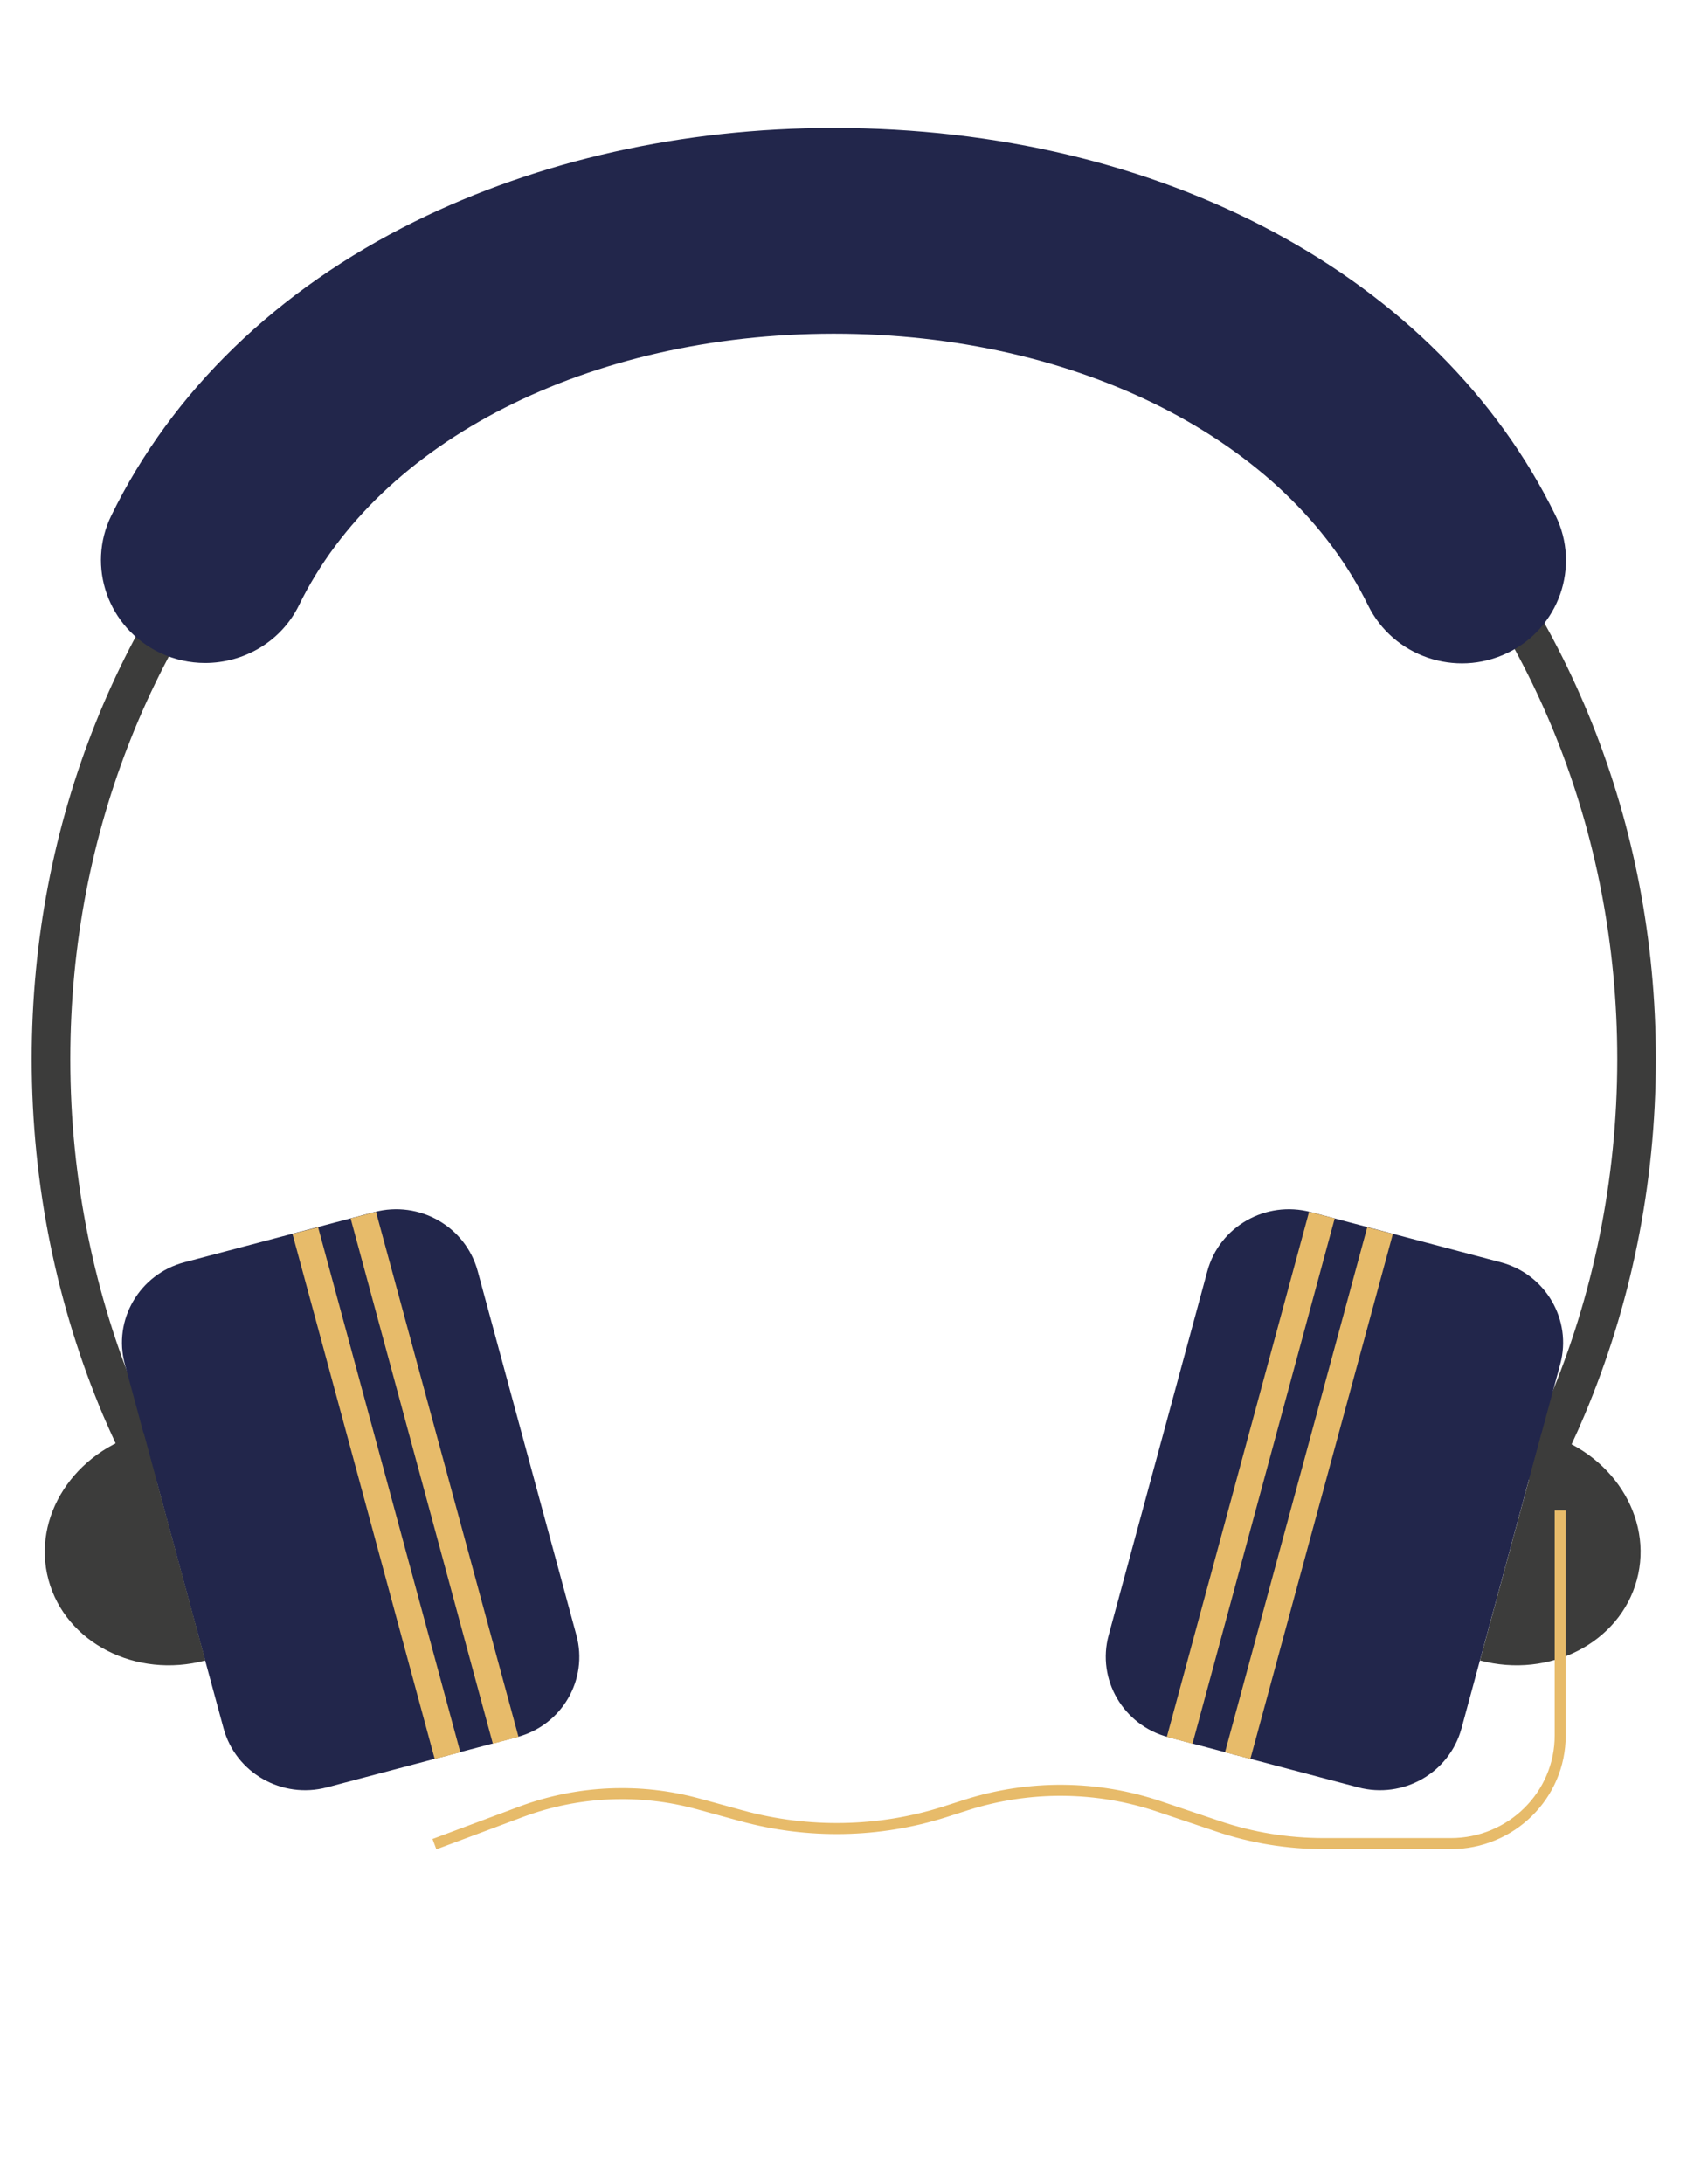 <?xml version="1.0" encoding="utf-8"?>
<!-- Generator: Adobe Illustrator 26.0.3, SVG Export Plug-In . SVG Version: 6.00 Build 0)  -->
<svg version="1.1" id="Scrutiny_Logo" xmlns="http://www.w3.org/2000/svg" xmlns:xlink="http://www.w3.org/1999/xlink" x="0px"
	 y="0px" viewBox="0 0 612 792" style="enable-background:new 0 0 612 792;" xml:space="preserve">
<style type="text/css">
	.st0{fill:none;stroke:#3C3C3B;stroke-width:14;stroke-linecap:round;stroke-miterlimit:10;}
	.st1{fill:#22264B;}
	.st2{fill:#3C3C3B;}
	.st3{fill:#E7BB6A;}
	.st4{fill:none;stroke:#E7BB6A;stroke-width:4;stroke-miterlimit:10;}
</style>
<path class="st0" d="M53.4,530.9c-3.4-6.6-6.5-13.4-9.5-20.3C27.6,472,18.5,429.1,18.5,384c0-169.8,128.8-303.7,287.6-303.7"/>
<path class="st0" d="M306.1,80.3c158.8,0,287.6,134,287.6,303.7c0,45.1-9.1,88-25.4,126.6c-2.9,6.9-6.1,13.7-9.5,20.3"/>
<g>
	<path class="st1" d="M187.5,629.9l-68.9,18.2c-16.3,4.3-33.1-5.2-37.5-21.4l-35.8-132c-4.4-16.1,5.3-32.7,21.6-37l68.9-18.2
		c16.3-4.3,33.1,5.2,37.5,21.4l35.8,132C213.5,609,203.9,625.6,187.5,629.9z"/>
	<path class="st2" d="M74.5,602.1c-25.2,6.7-50.7-6.4-56.9-29.2s9.3-46.7,34.5-53.4"/>
	<polygon class="st3" points="157.7,637.8 167,635.4 115.4,445 106.1,447.4 	"/>
	<polygon class="st3" points="178.8,632.3 188.1,629.8 136.4,439.4 127.2,441.8 	"/>
	
		<rect x="136.5" y="442.8" transform="matrix(-0.967 0.256 -0.256 -0.967 407.083 1029.828)" class="st2" width="0" height="197.3"/>
	
		<rect x="157.6" y="437.2" transform="matrix(-0.967 0.256 -0.256 -0.967 447.101 1013.464)" class="st2" width="0" height="197.3"/>
</g>
<g>
	<path class="st1" d="M423.8,629.9l68.9,18.2c16.3,4.3,33.1-5.2,37.5-21.4l35.8-132c4.4-16.1-5.3-32.7-21.6-37l-68.9-18.2
		c-16.3-4.3-33.1,5.2-37.5,21.4l-35.8,132C397.8,609,407.5,625.6,423.8,629.9z"/>
	<path class="st2" d="M536.9,602.1c25.2,6.7,50.7-6.4,56.9-29.2c6.2-22.8-9.3-46.7-34.5-53.4"/>
	<polygon class="st3" points="453.6,637.8 444.4,635.4 496,445 505.3,447.4 	"/>
	<polygon class="st3" points="432.6,632.3 423.3,629.8 474.9,439.4 484.2,441.8 	"/>
	
		<rect x="474.8" y="442.8" transform="matrix(0.967 0.256 -0.256 0.967 154.354 -103.479)" class="st2" width="0" height="197.3"/>
	
		<rect x="453.7" y="437.2" transform="matrix(0.967 0.256 -0.256 0.967 152.225 -98.272)" class="st2" width="0" height="197.3"/>
</g>
<g>
	<path class="st1" d="M74.4,240.4c-5.5,0-11.1-1.2-16.4-3.7c-18.8-9-26.7-31.3-17.6-49.8c22-45,60.1-81.9,110.1-106.6
		c44.8-22.1,97.2-33.9,151.7-33.9c0.1,0,0.2,0,0.3,0c119,0,219.3,53.8,261.8,140.5c9.1,18.5,1.3,40.9-17.5,49.9
		c-18.8,9-41.4,1.2-50.5-17.3C467,159.6,391,121,302.5,121c-0.1,0-0.2,0-0.2,0c-88.6,0.1-164.6,38.7-193.8,98.4
		C102,232.7,88.5,240.4,74.4,240.4z"/>
</g>
<path class="st4" d="M566,547.7v81.6c0,21.7-17.8,39.2-39.7,39.2h-46c-13.1,0-26.1-2.1-38.5-6.3l-21.1-7.1
	c-22.7-7.7-47.3-7.9-70.2-0.6l-7.8,2.5c-23.9,7.6-49.6,8-73.7,1.4l-15.7-4.3c-21.1-5.8-43.6-4.8-64.1,2.8l-31.6,11.8"/>
</svg>

